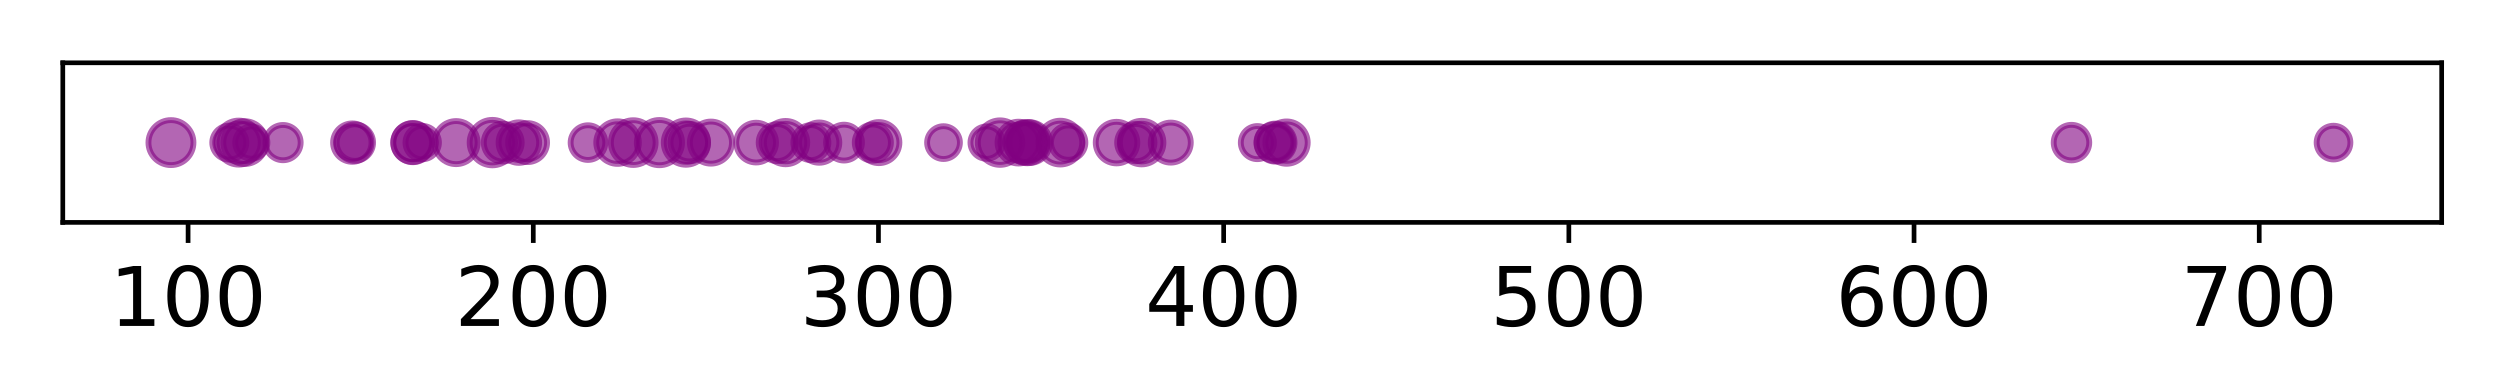 <?xml version="1.0" encoding="utf-8" standalone="no"?>
<!DOCTYPE svg PUBLIC "-//W3C//DTD SVG 1.1//EN"
  "http://www.w3.org/Graphics/SVG/1.1/DTD/svg11.dtd">
<!-- Created with matplotlib (http://matplotlib.org/) -->
<svg height="65pt" version="1.1" viewBox="0 0 426 65" width="426pt" xmlns="http://www.w3.org/2000/svg" xmlns:xlink="http://www.w3.org/1999/xlink">
 <defs>
  <style type="text/css">
*{stroke-linecap:butt;stroke-linejoin:round;}
  </style>
 </defs>
 <g id="figure_1">
  <g id="patch_1">
   <path d="M 0 65.649 
L 426.76 65.649 
L 426.76 0 
L 0 0 
z
" style="fill:#ffffff;"/>
  </g>
  <g id="axes_1">
   <g id="patch_2">
    <path d="M 10.7 37.9 
L 416.06 37.9 
L 416.06 10.7 
L 10.7 10.7 
z
" style="fill:#ffffff;"/>
   </g>
   <g id="PathCollection_1">
    <path clip-path="url(#p8c9faeb23a)" d="M 42.828 27.039 
C 43.554 27.039 44.251 26.75 44.765 26.236 
C 45.278 25.723 45.567 25.026 45.567 24.3 
C 45.567 23.574 45.278 22.877 44.765 22.364 
C 44.251 21.85 43.554 21.561 42.828 21.561 
C 42.102 21.561 41.405 21.85 40.892 22.364 
C 40.378 22.877 40.089 23.574 40.089 24.3 
C 40.089 25.026 40.378 25.723 40.892 26.236 
C 41.405 26.75 42.102 27.039 42.828 27.039 
z
" style="fill:#800080;fill-opacity:0.6;stroke:#800080;stroke-opacity:0.6;"/>
    <path clip-path="url(#p8c9faeb23a)" d="M 168.133 27.066 
C 168.867 27.066 169.571 26.775 170.089 26.256 
C 170.608 25.737 170.9 25.034 170.9 24.3 
C 170.9 23.566 170.608 22.863 170.089 22.344 
C 169.571 21.825 168.867 21.534 168.133 21.534 
C 167.4 21.534 166.696 21.825 166.177 22.344 
C 165.658 22.863 165.367 23.566 165.367 24.3 
C 165.367 25.034 165.658 25.737 166.177 26.256 
C 166.696 26.775 167.4 27.066 168.133 27.066 
z
" style="fill:#800080;fill-opacity:0.6;stroke:#800080;stroke-opacity:0.6;"/>
    <path clip-path="url(#p8c9faeb23a)" d="M 160.774 27.094 
C 161.515 27.094 162.225 26.8 162.749 26.276 
C 163.273 25.752 163.568 25.041 163.568 24.3 
C 163.568 23.559 163.273 22.848 162.749 22.324 
C 162.225 21.8 161.515 21.506 160.774 21.506 
C 160.033 21.506 159.322 21.8 158.798 22.324 
C 158.274 22.848 157.98 23.559 157.98 24.3 
C 157.98 25.041 158.274 25.752 158.798 26.276 
C 159.322 26.8 160.033 27.094 160.774 27.094 
z
" style="fill:#800080;fill-opacity:0.6;stroke:#800080;stroke-opacity:0.6;"/>
    <path clip-path="url(#p8c9faeb23a)" d="M 214.255 27.121 
C 215.003 27.121 215.721 26.824 216.25 26.295 
C 216.779 25.766 217.076 25.048 217.076 24.3 
C 217.076 23.552 216.779 22.834 216.25 22.305 
C 215.721 21.776 215.003 21.479 214.255 21.479 
C 213.507 21.479 212.789 21.776 212.26 22.305 
C 211.731 22.834 211.434 23.552 211.434 24.3 
C 211.434 25.048 211.731 25.766 212.26 26.295 
C 212.789 26.824 213.507 27.121 214.255 27.121 
z
" style="fill:#800080;fill-opacity:0.6;stroke:#800080;stroke-opacity:0.6;"/>
    <path clip-path="url(#p8c9faeb23a)" d="M 71.946 27.148 
C 72.701 27.148 73.425 26.848 73.959 26.314 
C 74.494 25.78 74.794 25.055 74.794 24.3 
C 74.794 23.545 74.494 22.82 73.959 22.286 
C 73.425 21.752 72.701 21.452 71.946 21.452 
C 71.19 21.452 70.466 21.752 69.932 22.286 
C 69.397 22.82 69.097 23.545 69.097 24.3 
C 69.097 25.055 69.397 25.78 69.932 26.314 
C 70.466 26.848 71.19 27.148 71.946 27.148 
z
" style="fill:#800080;fill-opacity:0.6;stroke:#800080;stroke-opacity:0.6;"/>
    <path clip-path="url(#p8c9faeb23a)" d="M 397.631 27.175 
C 398.393 27.175 399.125 26.872 399.664 26.333 
C 400.203 25.794 400.506 25.062 400.506 24.3 
C 400.506 23.538 400.203 22.806 399.664 22.267 
C 399.125 21.728 398.393 21.425 397.631 21.425 
C 396.868 21.425 396.137 21.728 395.598 22.267 
C 395.059 22.806 394.756 23.538 394.756 24.3 
C 394.756 25.062 395.059 25.794 395.598 26.333 
C 396.137 26.872 396.868 27.175 397.631 27.175 
z
" style="fill:#800080;fill-opacity:0.6;stroke:#800080;stroke-opacity:0.6;"/>
    <path clip-path="url(#p8c9faeb23a)" d="M 39.072 27.201 
C 39.842 27.201 40.58 26.896 41.124 26.352 
C 41.668 25.808 41.974 25.069 41.974 24.3 
C 41.974 23.531 41.668 22.792 41.124 22.248 
C 40.58 21.704 39.842 21.399 39.072 21.399 
C 38.303 21.399 37.565 21.704 37.02 22.248 
C 36.476 22.792 36.171 23.531 36.171 24.3 
C 36.171 25.069 36.476 25.808 37.02 26.352 
C 37.565 26.896 38.303 27.201 39.072 27.201 
z
" style="fill:#800080;fill-opacity:0.6;stroke:#800080;stroke-opacity:0.6;"/>
    <path clip-path="url(#p8c9faeb23a)" d="M 182.02 27.228 
C 182.796 27.228 183.541 26.919 184.09 26.37 
C 184.639 25.821 184.948 25.076 184.948 24.3 
C 184.948 23.524 184.639 22.779 184.09 22.23 
C 183.541 21.681 182.796 21.372 182.02 21.372 
C 181.243 21.372 180.499 21.681 179.95 22.23 
C 179.401 22.779 179.092 23.524 179.092 24.3 
C 179.092 25.076 179.401 25.821 179.95 26.37 
C 180.499 26.919 181.243 27.228 182.02 27.228 
z
" style="fill:#800080;fill-opacity:0.6;stroke:#800080;stroke-opacity:0.6;"/>
    <path clip-path="url(#p8c9faeb23a)" d="M 100.188 27.254 
C 100.971 27.254 101.723 26.943 102.276 26.389 
C 102.83 25.835 103.142 25.083 103.142 24.3 
C 103.142 23.517 102.83 22.765 102.276 22.211 
C 101.723 21.657 100.971 21.346 100.188 21.346 
C 99.405 21.346 98.653 21.657 98.099 22.211 
C 97.545 22.765 97.234 23.517 97.234 24.3 
C 97.234 25.083 97.545 25.835 98.099 26.389 
C 98.653 26.943 99.405 27.254 100.188 27.254 
z
" style="fill:#800080;fill-opacity:0.6;stroke:#800080;stroke-opacity:0.6;"/>
    <path clip-path="url(#p8c9faeb23a)" d="M 138.176 27.28 
C 138.966 27.28 139.724 26.966 140.283 26.407 
C 140.842 25.848 141.156 25.09 141.156 24.3 
C 141.156 23.51 140.842 22.752 140.283 22.193 
C 139.724 21.634 138.966 21.32 138.176 21.32 
C 137.386 21.32 136.628 21.634 136.069 22.193 
C 135.51 22.752 135.196 23.51 135.196 24.3 
C 135.196 25.09 135.51 25.848 136.069 26.407 
C 136.628 26.966 137.386 27.28 138.176 27.28 
z
" style="fill:#800080;fill-opacity:0.6;stroke:#800080;stroke-opacity:0.6;"/>
    <path clip-path="url(#p8c9faeb23a)" d="M 48.227 27.305 
C 49.024 27.305 49.789 26.988 50.352 26.425 
C 50.916 25.861 51.232 25.097 51.232 24.3 
C 51.232 23.503 50.916 22.739 50.352 22.175 
C 49.789 21.612 49.024 21.295 48.227 21.295 
C 47.43 21.295 46.666 21.612 46.102 22.175 
C 45.539 22.739 45.222 23.503 45.222 24.3 
C 45.222 25.097 45.539 25.861 46.102 26.425 
C 46.666 26.988 47.43 27.305 48.227 27.305 
z
" style="fill:#800080;fill-opacity:0.6;stroke:#800080;stroke-opacity:0.6;"/>
    <path clip-path="url(#p8c9faeb23a)" d="M 352.979 27.33 
C 353.783 27.33 354.554 27.011 355.122 26.443 
C 355.69 25.875 356.009 25.104 356.009 24.3 
C 356.009 23.496 355.69 22.725 355.122 22.157 
C 354.554 21.589 353.783 21.27 352.979 21.27 
C 352.175 21.27 351.404 21.589 350.836 22.157 
C 350.268 22.725 349.949 23.496 349.949 24.3 
C 349.949 25.104 350.268 25.875 350.836 26.443 
C 351.404 27.011 352.175 27.33 352.979 27.33 
z
" style="fill:#800080;fill-opacity:0.6;stroke:#800080;stroke-opacity:0.6;"/>
    <path clip-path="url(#p8c9faeb23a)" d="M 143.819 27.356 
C 144.629 27.356 145.407 27.034 145.98 26.461 
C 146.553 25.888 146.875 25.11 146.875 24.3 
C 146.875 23.49 146.553 22.712 145.98 22.139 
C 145.407 21.566 144.629 21.244 143.819 21.244 
C 143.009 21.244 142.231 21.566 141.658 22.139 
C 141.085 22.712 140.763 23.49 140.763 24.3 
C 140.763 25.11 141.085 25.888 141.658 26.461 
C 142.231 27.034 143.009 27.356 143.819 27.356 
z
" style="fill:#800080;fill-opacity:0.6;stroke:#800080;stroke-opacity:0.6;"/>
    <path clip-path="url(#p8c9faeb23a)" d="M 148.731 27.381 
C 149.548 27.381 150.331 27.056 150.909 26.478 
C 151.487 25.901 151.811 25.117 151.811 24.3 
C 151.811 23.483 151.487 22.699 150.909 22.122 
C 150.331 21.544 149.548 21.219 148.731 21.219 
C 147.914 21.219 147.13 21.544 146.552 22.122 
C 145.975 22.699 145.65 23.483 145.65 24.3 
C 145.65 25.117 145.975 25.901 146.552 26.478 
C 147.13 27.056 147.914 27.381 148.731 27.381 
z
" style="fill:#800080;fill-opacity:0.6;stroke:#800080;stroke-opacity:0.6;"/>
    <path clip-path="url(#p8c9faeb23a)" d="M 60.469 27.405 
C 61.293 27.405 62.083 27.078 62.665 26.496 
C 63.248 25.913 63.575 25.124 63.575 24.3 
C 63.575 23.476 63.248 22.687 62.665 22.104 
C 62.083 21.522 61.293 21.195 60.469 21.195 
C 59.646 21.195 58.856 21.522 58.274 22.104 
C 57.691 22.687 57.364 23.476 57.364 24.3 
C 57.364 25.124 57.691 25.913 58.274 26.496 
C 58.856 27.078 59.646 27.405 60.469 27.405 
z
" style="fill:#800080;fill-opacity:0.6;stroke:#800080;stroke-opacity:0.6;"/>
    <path clip-path="url(#p8c9faeb23a)" d="M 217.262 27.43 
C 218.092 27.43 218.888 27.1 219.475 26.513 
C 220.062 25.926 220.392 25.13 220.392 24.3 
C 220.392 23.47 220.062 22.674 219.475 22.087 
C 218.888 21.5 218.092 21.17 217.262 21.17 
C 216.432 21.17 215.636 21.5 215.049 22.087 
C 214.462 22.674 214.132 23.47 214.132 24.3 
C 214.132 25.13 214.462 25.926 215.049 26.513 
C 215.636 27.1 216.432 27.43 217.262 27.43 
z
" style="fill:#800080;fill-opacity:0.6;stroke:#800080;stroke-opacity:0.6;"/>
    <path clip-path="url(#p8c9faeb23a)" d="M 132.434 27.454 
C 133.27 27.454 134.073 27.122 134.664 26.53 
C 135.256 25.939 135.588 25.137 135.588 24.3 
C 135.588 23.463 135.256 22.661 134.664 22.07 
C 134.073 21.478 133.27 21.146 132.434 21.146 
C 131.597 21.146 130.795 21.478 130.203 22.07 
C 129.612 22.661 129.28 23.463 129.28 24.3 
C 129.28 25.137 129.612 25.939 130.203 26.53 
C 130.795 27.122 131.597 27.454 132.434 27.454 
z
" style="fill:#800080;fill-opacity:0.6;stroke:#800080;stroke-opacity:0.6;"/>
    <path clip-path="url(#p8c9faeb23a)" d="M 193.543 27.478 
C 194.386 27.478 195.194 27.143 195.79 26.547 
C 196.386 25.951 196.721 25.143 196.721 24.3 
C 196.721 23.457 196.386 22.649 195.79 22.053 
C 195.194 21.457 194.386 21.122 193.543 21.122 
C 192.7 21.122 191.891 21.457 191.295 22.053 
C 190.699 22.649 190.364 23.457 190.364 24.3 
C 190.364 25.143 190.699 25.951 191.295 26.547 
C 191.891 27.143 192.7 27.478 193.543 27.478 
z
" style="fill:#800080;fill-opacity:0.6;stroke:#800080;stroke-opacity:0.6;"/>
    <path clip-path="url(#p8c9faeb23a)" d="M 117.45 27.502 
C 118.299 27.502 119.114 27.165 119.714 26.564 
C 120.315 25.964 120.652 25.149 120.652 24.3 
C 120.652 23.451 120.315 22.636 119.714 22.036 
C 119.114 21.435 118.299 21.098 117.45 21.098 
C 116.601 21.098 115.786 21.435 115.185 22.036 
C 114.585 22.636 114.247 23.451 114.247 24.3 
C 114.247 25.149 114.585 25.964 115.185 26.564 
C 115.786 27.165 116.601 27.502 117.45 27.502 
z
" style="fill:#800080;fill-opacity:0.6;stroke:#800080;stroke-opacity:0.6;"/>
    <path clip-path="url(#p8c9faeb23a)" d="M 85.666 27.526 
C 86.521 27.526 87.342 27.186 87.947 26.581 
C 88.552 25.976 88.892 25.156 88.892 24.3 
C 88.892 23.444 88.552 22.624 87.947 22.019 
C 87.342 21.414 86.521 21.074 85.666 21.074 
C 84.81 21.074 83.989 21.414 83.384 22.019 
C 82.779 22.624 82.439 23.444 82.439 24.3 
C 82.439 25.156 82.779 25.976 83.384 26.581 
C 83.989 27.186 84.81 27.526 85.666 27.526 
z
" style="fill:#800080;fill-opacity:0.6;stroke:#800080;stroke-opacity:0.6;"/>
    <path clip-path="url(#p8c9faeb23a)" d="M 217.344 27.55 
C 218.205 27.55 219.032 27.207 219.642 26.598 
C 220.251 25.989 220.593 25.162 220.593 24.3 
C 220.593 23.438 220.251 22.611 219.642 22.002 
C 219.032 21.393 218.205 21.05 217.344 21.05 
C 216.482 21.05 215.655 21.393 215.046 22.002 
C 214.436 22.611 214.094 23.438 214.094 24.3 
C 214.094 25.162 214.436 25.989 215.046 26.598 
C 215.655 27.207 216.482 27.55 217.344 27.55 
z
" style="fill:#800080;fill-opacity:0.6;stroke:#800080;stroke-opacity:0.6;"/>
    <path clip-path="url(#p8c9faeb23a)" d="M 60.03 27.573 
C 60.899 27.573 61.731 27.228 62.345 26.615 
C 62.959 26.001 63.304 25.168 63.304 24.3 
C 63.304 23.432 62.959 22.599 62.345 21.985 
C 61.731 21.372 60.899 21.027 60.03 21.027 
C 59.162 21.027 58.33 21.372 57.716 21.985 
C 57.102 22.599 56.757 23.432 56.757 24.3 
C 56.757 25.168 57.102 26.001 57.716 26.615 
C 58.33 27.228 59.162 27.573 60.03 27.573 
z
" style="fill:#800080;fill-opacity:0.6;stroke:#800080;stroke-opacity:0.6;"/>
    <path clip-path="url(#p8c9faeb23a)" d="M 70.314 27.597 
C 71.188 27.597 72.027 27.249 72.645 26.631 
C 73.263 26.013 73.611 25.174 73.611 24.3 
C 73.611 23.426 73.263 22.587 72.645 21.969 
C 72.027 21.351 71.188 21.003 70.314 21.003 
C 69.44 21.003 68.601 21.351 67.983 21.969 
C 67.365 22.587 67.018 23.426 67.018 24.3 
C 67.018 25.174 67.365 26.013 67.983 26.631 
C 68.601 27.249 69.44 27.597 70.314 27.597 
z
" style="fill:#800080;fill-opacity:0.6;stroke:#800080;stroke-opacity:0.6;"/>
    <path clip-path="url(#p8c9faeb23a)" d="M 89.902 27.62 
C 90.783 27.62 91.627 27.27 92.25 26.647 
C 92.872 26.025 93.222 25.18 93.222 24.3 
C 93.222 23.42 92.872 22.575 92.25 21.953 
C 91.627 21.33 90.783 20.98 89.902 20.98 
C 89.022 20.98 88.178 21.33 87.555 21.953 
C 86.933 22.575 86.583 23.42 86.583 24.3 
C 86.583 25.18 86.933 26.025 87.555 26.647 
C 88.178 27.27 89.022 27.62 89.902 27.62 
z
" style="fill:#800080;fill-opacity:0.6;stroke:#800080;stroke-opacity:0.6;"/>
    <path clip-path="url(#p8c9faeb23a)" d="M 70.347 27.643 
C 71.234 27.643 72.084 27.29 72.711 26.664 
C 73.338 26.037 73.69 25.186 73.69 24.3 
C 73.69 23.414 73.338 22.563 72.711 21.936 
C 72.084 21.31 71.234 20.957 70.347 20.957 
C 69.461 20.957 68.61 21.31 67.983 21.936 
C 67.357 22.563 67.004 23.414 67.004 24.3 
C 67.004 25.186 67.357 26.037 67.983 26.664 
C 68.61 27.29 69.461 27.643 70.347 27.643 
z
" style="fill:#800080;fill-opacity:0.6;stroke:#800080;stroke-opacity:0.6;"/>
    <path clip-path="url(#p8c9faeb23a)" d="M 174.701 27.665 
C 175.594 27.665 176.45 27.311 177.081 26.68 
C 177.712 26.049 178.067 25.193 178.067 24.3 
C 178.067 23.407 177.712 22.551 177.081 21.92 
C 176.45 21.289 175.594 20.935 174.701 20.935 
C 173.809 20.935 172.953 21.289 172.322 21.92 
C 171.691 22.551 171.336 23.407 171.336 24.3 
C 171.336 25.193 171.691 26.049 172.322 26.68 
C 172.953 27.311 173.809 27.665 174.701 27.665 
z
" style="fill:#800080;fill-opacity:0.6;stroke:#800080;stroke-opacity:0.6;"/>
    <path clip-path="url(#p8c9faeb23a)" d="M 128.843 27.688 
C 129.741 27.688 130.603 27.331 131.239 26.696 
C 131.874 26.06 132.231 25.199 132.231 24.3 
C 132.231 23.401 131.874 22.54 131.239 21.904 
C 130.603 21.269 129.741 20.912 128.843 20.912 
C 127.944 20.912 127.083 21.269 126.447 21.904 
C 125.812 22.54 125.455 23.401 125.455 24.3 
C 125.455 25.199 125.812 26.06 126.447 26.696 
C 127.083 27.331 127.944 27.688 128.843 27.688 
z
" style="fill:#800080;fill-opacity:0.6;stroke:#800080;stroke-opacity:0.6;"/>
    <path clip-path="url(#p8c9faeb23a)" d="M 199.497 27.711 
C 200.402 27.711 201.27 27.351 201.909 26.712 
C 202.549 26.072 202.908 25.205 202.908 24.3 
C 202.908 23.395 202.549 22.528 201.909 21.888 
C 201.27 21.249 200.402 20.889 199.497 20.889 
C 198.593 20.889 197.725 21.249 197.086 21.888 
C 196.446 22.528 196.087 23.395 196.087 24.3 
C 196.087 25.205 196.446 26.072 197.086 26.712 
C 197.725 27.351 198.593 27.711 199.497 27.711 
z
" style="fill:#800080;fill-opacity:0.6;stroke:#800080;stroke-opacity:0.6;"/>
    <path clip-path="url(#p8c9faeb23a)" d="M 139.589 27.733 
C 140.499 27.733 141.372 27.371 142.016 26.728 
C 142.66 26.084 143.022 25.21 143.022 24.3 
C 143.022 23.39 142.66 22.516 142.016 21.872 
C 141.372 21.229 140.499 20.867 139.589 20.867 
C 138.678 20.867 137.805 21.229 137.161 21.872 
C 136.517 22.516 136.156 23.39 136.156 24.3 
C 136.156 25.21 136.517 26.084 137.161 26.728 
C 137.805 27.371 138.678 27.733 139.589 27.733 
z
" style="fill:#800080;fill-opacity:0.6;stroke:#800080;stroke-opacity:0.6;"/>
    <path clip-path="url(#p8c9faeb23a)" d="M 88.415 27.755 
C 89.331 27.755 90.21 27.391 90.858 26.743 
C 91.506 26.095 91.87 25.216 91.87 24.3 
C 91.87 23.384 91.506 22.505 90.858 21.857 
C 90.21 21.209 89.331 20.845 88.415 20.845 
C 87.499 20.845 86.62 21.209 85.972 21.857 
C 85.324 22.505 84.96 23.384 84.96 24.3 
C 84.96 25.216 85.324 26.095 85.972 26.743 
C 86.62 27.391 87.499 27.755 88.415 27.755 
z
" style="fill:#800080;fill-opacity:0.6;stroke:#800080;stroke-opacity:0.6;"/>
    <path clip-path="url(#p8c9faeb23a)" d="M 175.439 27.777 
C 176.361 27.777 177.246 27.411 177.898 26.759 
C 178.55 26.107 178.916 25.222 178.916 24.3 
C 178.916 23.378 178.55 22.493 177.898 21.841 
C 177.246 21.189 176.361 20.823 175.439 20.823 
C 174.517 20.823 173.632 21.189 172.98 21.841 
C 172.328 22.493 171.962 23.378 171.962 24.3 
C 171.962 25.222 172.328 26.107 172.98 26.759 
C 173.632 27.411 174.517 27.777 175.439 27.777 
z
" style="fill:#800080;fill-opacity:0.6;stroke:#800080;stroke-opacity:0.6;"/>
    <path clip-path="url(#p8c9faeb23a)" d="M 149.76 27.799 
C 150.688 27.799 151.578 27.431 152.234 26.774 
C 152.891 26.118 153.259 25.228 153.259 24.3 
C 153.259 23.372 152.891 22.482 152.234 21.826 
C 151.578 21.169 150.688 20.801 149.76 20.801 
C 148.832 20.801 147.942 21.169 147.286 21.826 
C 146.629 22.482 146.261 23.372 146.261 24.3 
C 146.261 25.228 146.629 26.118 147.286 26.774 
C 147.942 27.431 148.832 27.799 149.76 27.799 
z
" style="fill:#800080;fill-opacity:0.6;stroke:#800080;stroke-opacity:0.6;"/>
    <path clip-path="url(#p8c9faeb23a)" d="M 175.021 27.821 
C 175.955 27.821 176.851 27.45 177.511 26.79 
C 178.171 26.129 178.542 25.234 178.542 24.3 
C 178.542 23.366 178.171 22.471 177.511 21.81 
C 176.851 21.15 175.955 20.779 175.021 20.779 
C 174.088 20.779 173.192 21.15 172.532 21.81 
C 171.871 22.471 171.5 23.366 171.5 24.3 
C 171.5 25.234 171.871 26.129 172.532 26.79 
C 173.192 27.45 174.088 27.821 175.021 27.821 
z
" style="fill:#800080;fill-opacity:0.6;stroke:#800080;stroke-opacity:0.6;"/>
    <path clip-path="url(#p8c9faeb23a)" d="M 190.255 27.843 
C 191.194 27.843 192.095 27.469 192.76 26.805 
C 193.424 26.141 193.797 25.24 193.797 24.3 
C 193.797 23.36 193.424 22.459 192.76 21.795 
C 192.095 21.131 191.194 20.757 190.255 20.757 
C 189.315 20.757 188.414 21.131 187.75 21.795 
C 187.085 22.459 186.712 23.36 186.712 24.3 
C 186.712 25.24 187.085 26.141 187.75 26.805 
C 188.414 27.469 189.315 27.843 190.255 27.843 
z
" style="fill:#800080;fill-opacity:0.6;stroke:#800080;stroke-opacity:0.6;"/>
    <path clip-path="url(#p8c9faeb23a)" d="M 173.547 27.864 
C 174.492 27.864 175.399 27.489 176.067 26.82 
C 176.735 26.152 177.111 25.245 177.111 24.3 
C 177.111 23.355 176.735 22.448 176.067 21.78 
C 175.399 21.111 174.492 20.736 173.547 20.736 
C 172.601 20.736 171.695 21.111 171.026 21.78 
C 170.358 22.448 169.982 23.355 169.982 24.3 
C 169.982 25.245 170.358 26.152 171.026 26.82 
C 171.695 27.489 172.601 27.864 173.547 27.864 
z
" style="fill:#800080;fill-opacity:0.6;stroke:#800080;stroke-opacity:0.6;"/>
    <path clip-path="url(#p8c9faeb23a)" d="M 121.141 27.886 
C 122.092 27.886 123.004 27.508 123.676 26.835 
C 124.349 26.163 124.727 25.251 124.727 24.3 
C 124.727 23.349 124.349 22.437 123.676 21.765 
C 123.004 21.092 122.092 20.714 121.141 20.714 
C 120.19 20.714 119.278 21.092 118.606 21.765 
C 117.933 22.437 117.555 23.349 117.555 24.3 
C 117.555 25.251 117.933 26.163 118.606 26.835 
C 119.278 27.508 120.19 27.886 121.141 27.886 
z
" style="fill:#800080;fill-opacity:0.6;stroke:#800080;stroke-opacity:0.6;"/>
    <path clip-path="url(#p8c9faeb23a)" d="M 219.227 27.907 
C 220.184 27.907 221.101 27.527 221.778 26.851 
C 222.454 26.174 222.834 25.257 222.834 24.3 
C 222.834 23.343 222.454 22.426 221.778 21.749 
C 221.101 21.073 220.184 20.693 219.227 20.693 
C 218.271 20.693 217.353 21.073 216.677 21.749 
C 216 22.426 215.62 23.343 215.62 24.3 
C 215.62 25.257 216 26.174 216.677 26.851 
C 217.353 27.527 218.271 27.907 219.227 27.907 
z
" style="fill:#800080;fill-opacity:0.6;stroke:#800080;stroke-opacity:0.6;"/>
    <path clip-path="url(#p8c9faeb23a)" d="M 105.233 27.928 
C 106.195 27.928 107.118 27.546 107.799 26.865 
C 108.479 26.185 108.861 25.262 108.861 24.3 
C 108.861 23.338 108.479 22.415 107.799 21.735 
C 107.118 21.054 106.195 20.672 105.233 20.672 
C 104.271 20.672 103.348 21.054 102.668 21.735 
C 101.987 22.415 101.605 23.338 101.605 24.3 
C 101.605 25.262 101.987 26.185 102.668 26.865 
C 103.348 27.546 104.271 27.928 105.233 27.928 
z
" style="fill:#800080;fill-opacity:0.6;stroke:#800080;stroke-opacity:0.6;"/>
    <path clip-path="url(#p8c9faeb23a)" d="M 41.701 27.949 
C 42.669 27.949 43.597 27.565 44.281 26.88 
C 44.965 26.196 45.35 25.268 45.35 24.3 
C 45.35 23.332 44.965 22.404 44.281 21.72 
C 43.597 21.035 42.669 20.651 41.701 20.651 
C 40.733 20.651 39.805 21.035 39.12 21.72 
C 38.436 22.404 38.052 23.332 38.052 24.3 
C 38.052 25.268 38.436 26.196 39.12 26.88 
C 39.805 27.565 40.733 27.949 41.701 27.949 
z
" style="fill:#800080;fill-opacity:0.6;stroke:#800080;stroke-opacity:0.6;"/>
    <path clip-path="url(#p8c9faeb23a)" d="M 77.716 27.97 
C 78.689 27.97 79.623 27.583 80.311 26.895 
C 80.999 26.207 81.386 25.273 81.386 24.3 
C 81.386 23.327 80.999 22.393 80.311 21.705 
C 79.623 21.017 78.689 20.63 77.716 20.63 
C 76.743 20.63 75.809 21.017 75.121 21.705 
C 74.433 22.393 74.046 23.327 74.046 24.3 
C 74.046 25.273 74.433 26.207 75.121 26.895 
C 75.809 27.583 76.743 27.97 77.716 27.97 
z
" style="fill:#800080;fill-opacity:0.6;stroke:#800080;stroke-opacity:0.6;"/>
    <path clip-path="url(#p8c9faeb23a)" d="M 133.863 27.991 
C 134.842 27.991 135.781 27.602 136.473 26.91 
C 137.165 26.218 137.554 25.279 137.554 24.3 
C 137.554 23.321 137.165 22.382 136.473 21.69 
C 135.781 20.998 134.842 20.609 133.863 20.609 
C 132.884 20.609 131.945 20.998 131.253 21.69 
C 130.561 22.382 130.172 23.321 130.172 24.3 
C 130.172 25.279 130.561 26.218 131.253 26.91 
C 131.945 27.602 132.884 27.991 133.863 27.991 
z
" style="fill:#800080;fill-opacity:0.6;stroke:#800080;stroke-opacity:0.6;"/>
    <path clip-path="url(#p8c9faeb23a)" d="M 194.536 28.012 
C 195.521 28.012 196.465 27.62 197.161 26.924 
C 197.857 26.228 198.248 25.284 198.248 24.3 
C 198.248 23.316 197.857 22.372 197.161 21.676 
C 196.465 20.98 195.521 20.588 194.536 20.588 
C 193.552 20.588 192.608 20.98 191.912 21.676 
C 191.216 22.372 190.825 23.316 190.825 24.3 
C 190.825 25.284 191.216 26.228 191.912 26.924 
C 192.608 27.62 193.552 28.012 194.536 28.012 
z
" style="fill:#800080;fill-opacity:0.6;stroke:#800080;stroke-opacity:0.6;"/>
    <path clip-path="url(#p8c9faeb23a)" d="M 180.673 28.032 
C 181.663 28.032 182.613 27.639 183.312 26.939 
C 184.012 26.239 184.406 25.29 184.406 24.3 
C 184.406 23.31 184.012 22.361 183.312 21.661 
C 182.613 20.961 181.663 20.568 180.673 20.568 
C 179.684 20.568 178.734 20.961 178.034 21.661 
C 177.335 22.361 176.941 23.31 176.941 24.3 
C 176.941 25.29 177.335 26.239 178.034 26.939 
C 178.734 27.639 179.684 28.032 180.673 28.032 
z
" style="fill:#800080;fill-opacity:0.6;stroke:#800080;stroke-opacity:0.6;"/>
    <path clip-path="url(#p8c9faeb23a)" d="M 40.679 28.053 
C 41.674 28.053 42.629 27.657 43.332 26.953 
C 44.036 26.25 44.431 25.295 44.431 24.3 
C 44.431 23.305 44.036 22.35 43.332 21.647 
C 42.629 20.943 41.674 20.547 40.679 20.547 
C 39.684 20.547 38.729 20.943 38.025 21.647 
C 37.322 22.35 36.926 23.305 36.926 24.3 
C 36.926 25.295 37.322 26.25 38.025 26.953 
C 38.729 27.657 39.684 28.053 40.679 28.053 
z
" style="fill:#800080;fill-opacity:0.6;stroke:#800080;stroke-opacity:0.6;"/>
    <path clip-path="url(#p8c9faeb23a)" d="M 116.88 28.073 
C 117.881 28.073 118.84 27.675 119.548 26.968 
C 120.255 26.26 120.653 25.301 120.653 24.3 
C 120.653 23.299 120.255 22.34 119.548 21.632 
C 118.84 20.925 117.881 20.527 116.88 20.527 
C 115.88 20.527 114.92 20.925 114.212 21.632 
C 113.505 22.34 113.107 23.299 113.107 24.3 
C 113.107 25.301 113.505 26.26 114.212 26.968 
C 114.92 27.675 115.88 28.073 116.88 28.073 
z
" style="fill:#800080;fill-opacity:0.6;stroke:#800080;stroke-opacity:0.6;"/>
    <path clip-path="url(#p8c9faeb23a)" d="M 170.412 28.093 
C 171.418 28.093 172.383 27.693 173.094 26.982 
C 173.805 26.271 174.205 25.306 174.205 24.3 
C 174.205 23.294 173.805 22.329 173.094 21.618 
C 172.383 20.907 171.418 20.507 170.412 20.507 
C 169.406 20.507 168.441 20.907 167.73 21.618 
C 167.018 22.329 166.619 23.294 166.619 24.3 
C 166.619 25.306 167.018 26.271 167.73 26.982 
C 168.441 27.693 169.406 28.093 170.412 28.093 
z
" style="fill:#800080;fill-opacity:0.6;stroke:#800080;stroke-opacity:0.6;"/>
    <path clip-path="url(#p8c9faeb23a)" d="M 107.904 28.113 
C 108.915 28.113 109.885 27.711 110.601 26.996 
C 111.316 26.281 111.717 25.311 111.717 24.3 
C 111.717 23.289 111.316 22.319 110.601 21.604 
C 109.885 20.889 108.915 20.487 107.904 20.487 
C 106.893 20.487 105.923 20.889 105.208 21.604 
C 104.493 22.319 104.091 23.289 104.091 24.3 
C 104.091 25.311 104.493 26.281 105.208 26.996 
C 105.923 27.711 106.893 28.113 107.904 28.113 
z
" style="fill:#800080;fill-opacity:0.6;stroke:#800080;stroke-opacity:0.6;"/>
    <path clip-path="url(#p8c9faeb23a)" d="M 29.13 28.133 
C 30.147 28.133 31.122 27.729 31.841 27.011 
C 32.56 26.292 32.964 25.317 32.964 24.3 
C 32.964 23.283 32.56 22.308 31.841 21.589 
C 31.122 20.871 30.147 20.467 29.13 20.467 
C 28.114 20.467 27.139 20.871 26.42 21.589 
C 25.701 22.308 25.297 23.283 25.297 24.3 
C 25.297 25.317 25.701 26.292 26.42 27.011 
C 27.139 27.729 28.114 28.133 29.13 28.133 
z
" style="fill:#800080;fill-opacity:0.6;stroke:#800080;stroke-opacity:0.6;"/>
    <path clip-path="url(#p8c9faeb23a)" d="M 112.365 28.153 
C 113.387 28.153 114.367 27.747 115.089 27.025 
C 115.812 26.302 116.218 25.322 116.218 24.3 
C 116.218 23.278 115.812 22.298 115.089 21.575 
C 114.367 20.853 113.387 20.447 112.365 20.447 
C 111.343 20.447 110.363 20.853 109.64 21.575 
C 108.918 22.298 108.512 23.278 108.512 24.3 
C 108.512 25.322 108.918 26.302 109.64 27.025 
C 110.363 27.747 111.343 28.153 112.365 28.153 
z
" style="fill:#800080;fill-opacity:0.6;stroke:#800080;stroke-opacity:0.6;"/>
    <path clip-path="url(#p8c9faeb23a)" d="M 83.899 28.173 
C 84.926 28.173 85.911 27.765 86.638 27.039 
C 87.364 26.312 87.772 25.327 87.772 24.3 
C 87.772 23.273 87.364 22.288 86.638 21.561 
C 85.911 20.835 84.926 20.427 83.899 20.427 
C 82.872 20.427 81.887 20.835 81.161 21.561 
C 80.434 22.288 80.026 23.273 80.026 24.3 
C 80.026 25.327 80.434 26.312 81.161 27.039 
C 81.887 27.765 82.872 28.173 83.899 28.173 
z
" style="fill:#800080;fill-opacity:0.6;stroke:#800080;stroke-opacity:0.6;"/>
   </g>
   <g id="matplotlib.axis_1">
    <g id="xtick_1">
     <g id="line2d_1">
      <defs>
       <path d="M 0 0 
L 0 3.5 
" id="m1625c6f739" style="stroke:#000000;stroke-width:0.8;"/>
      </defs>
      <g>
       <use style="stroke:#000000;stroke-width:0.8;" x="32.05" xlink:href="#m1625c6f739" y="37.9"/>
      </g>
     </g>
     <g id="text_1">
      <!-- 100 -->
      <defs>
       <path d="M 12.406 8.297 
L 28.516 8.297 
L 28.516 63.922 
L 10.984 60.406 
L 10.984 69.391 
L 28.422 72.906 
L 38.281 72.906 
L 38.281 8.297 
L 54.391 8.297 
L 54.391 0 
L 12.406 0 
z
" id="DejaVuSans-31"/>
       <path d="M 31.781 66.406 
Q 24.172 66.406 20.328 58.906 
Q 16.5 51.422 16.5 36.375 
Q 16.5 21.391 20.328 13.891 
Q 24.172 6.391 31.781 6.391 
Q 39.453 6.391 43.281 13.891 
Q 47.125 21.391 47.125 36.375 
Q 47.125 51.422 43.281 58.906 
Q 39.453 66.406 31.781 66.406 
z
M 31.781 74.219 
Q 44.047 74.219 50.516 64.516 
Q 56.984 54.828 56.984 36.375 
Q 56.984 17.969 50.516 8.266 
Q 44.047 -1.422 31.781 -1.422 
Q 19.531 -1.422 13.062 8.266 
Q 6.594 17.969 6.594 36.375 
Q 6.594 54.828 13.062 64.516 
Q 19.531 74.219 31.781 74.219 
z
" id="DejaVuSans-30"/>
      </defs>
      <g transform="translate(18.689 55.538)scale(0.14 -0.14)">
       <use xlink:href="#DejaVuSans-31"/>
       <use x="63.623" xlink:href="#DejaVuSans-30"/>
       <use x="127.246" xlink:href="#DejaVuSans-30"/>
      </g>
     </g>
    </g>
    <g id="xtick_2">
     <g id="line2d_2">
      <g>
       <use style="stroke:#000000;stroke-width:0.8;" x="90.871" xlink:href="#m1625c6f739" y="37.9"/>
      </g>
     </g>
     <g id="text_2">
      <!-- 200 -->
      <defs>
       <path d="M 19.188 8.297 
L 53.609 8.297 
L 53.609 0 
L 7.328 0 
L 7.328 8.297 
Q 12.938 14.109 22.625 23.891 
Q 32.328 33.688 34.812 36.531 
Q 39.547 41.844 41.422 45.531 
Q 43.312 49.219 43.312 52.781 
Q 43.312 58.594 39.234 62.25 
Q 35.156 65.922 28.609 65.922 
Q 23.969 65.922 18.812 64.312 
Q 13.672 62.703 7.812 59.422 
L 7.812 69.391 
Q 13.766 71.781 18.938 73 
Q 24.125 74.219 28.422 74.219 
Q 39.75 74.219 46.484 68.547 
Q 53.219 62.891 53.219 53.422 
Q 53.219 48.922 51.531 44.891 
Q 49.859 40.875 45.406 35.406 
Q 44.188 33.984 37.641 27.219 
Q 31.109 20.453 19.188 8.297 
z
" id="DejaVuSans-32"/>
      </defs>
      <g transform="translate(77.509 55.538)scale(0.14 -0.14)">
       <use xlink:href="#DejaVuSans-32"/>
       <use x="63.623" xlink:href="#DejaVuSans-30"/>
       <use x="127.246" xlink:href="#DejaVuSans-30"/>
      </g>
     </g>
    </g>
    <g id="xtick_3">
     <g id="line2d_3">
      <g>
       <use style="stroke:#000000;stroke-width:0.8;" x="149.691" xlink:href="#m1625c6f739" y="37.9"/>
      </g>
     </g>
     <g id="text_3">
      <!-- 300 -->
      <defs>
       <path d="M 40.578 39.312 
Q 47.656 37.797 51.625 33 
Q 55.609 28.219 55.609 21.188 
Q 55.609 10.406 48.188 4.484 
Q 40.766 -1.422 27.094 -1.422 
Q 22.516 -1.422 17.656 -0.516 
Q 12.797 0.391 7.625 2.203 
L 7.625 11.719 
Q 11.719 9.328 16.594 8.109 
Q 21.484 6.891 26.812 6.891 
Q 36.078 6.891 40.938 10.547 
Q 45.797 14.203 45.797 21.188 
Q 45.797 27.641 41.281 31.266 
Q 36.766 34.906 28.719 34.906 
L 20.219 34.906 
L 20.219 43.016 
L 29.109 43.016 
Q 36.375 43.016 40.234 45.922 
Q 44.094 48.828 44.094 54.297 
Q 44.094 59.906 40.109 62.906 
Q 36.141 65.922 28.719 65.922 
Q 24.656 65.922 20.016 65.031 
Q 15.375 64.156 9.812 62.312 
L 9.812 71.094 
Q 15.438 72.656 20.344 73.438 
Q 25.25 74.219 29.594 74.219 
Q 40.828 74.219 47.359 69.109 
Q 53.906 64.016 53.906 55.328 
Q 53.906 49.266 50.438 45.094 
Q 46.969 40.922 40.578 39.312 
z
" id="DejaVuSans-33"/>
      </defs>
      <g transform="translate(136.33 55.538)scale(0.14 -0.14)">
       <use xlink:href="#DejaVuSans-33"/>
       <use x="63.623" xlink:href="#DejaVuSans-30"/>
       <use x="127.246" xlink:href="#DejaVuSans-30"/>
      </g>
     </g>
    </g>
    <g id="xtick_4">
     <g id="line2d_4">
      <g>
       <use style="stroke:#000000;stroke-width:0.8;" x="208.512" xlink:href="#m1625c6f739" y="37.9"/>
      </g>
     </g>
     <g id="text_4">
      <!-- 400 -->
      <defs>
       <path d="M 37.797 64.312 
L 12.891 25.391 
L 37.797 25.391 
z
M 35.203 72.906 
L 47.609 72.906 
L 47.609 25.391 
L 58.016 25.391 
L 58.016 17.188 
L 47.609 17.188 
L 47.609 0 
L 37.797 0 
L 37.797 17.188 
L 4.891 17.188 
L 4.891 26.703 
z
" id="DejaVuSans-34"/>
      </defs>
      <g transform="translate(195.15 55.538)scale(0.14 -0.14)">
       <use xlink:href="#DejaVuSans-34"/>
       <use x="63.623" xlink:href="#DejaVuSans-30"/>
       <use x="127.246" xlink:href="#DejaVuSans-30"/>
      </g>
     </g>
    </g>
    <g id="xtick_5">
     <g id="line2d_5">
      <g>
       <use style="stroke:#000000;stroke-width:0.8;" x="267.332" xlink:href="#m1625c6f739" y="37.9"/>
      </g>
     </g>
     <g id="text_5">
      <!-- 500 -->
      <defs>
       <path d="M 10.797 72.906 
L 49.516 72.906 
L 49.516 64.594 
L 19.828 64.594 
L 19.828 46.734 
Q 21.969 47.469 24.109 47.828 
Q 26.266 48.188 28.422 48.188 
Q 40.625 48.188 47.75 41.5 
Q 54.891 34.812 54.891 23.391 
Q 54.891 11.625 47.562 5.094 
Q 40.234 -1.422 26.906 -1.422 
Q 22.312 -1.422 17.547 -0.641 
Q 12.797 0.141 7.719 1.703 
L 7.719 11.625 
Q 12.109 9.234 16.797 8.062 
Q 21.484 6.891 26.703 6.891 
Q 35.156 6.891 40.078 11.328 
Q 45.016 15.766 45.016 23.391 
Q 45.016 31 40.078 35.438 
Q 35.156 39.891 26.703 39.891 
Q 22.75 39.891 18.812 39.016 
Q 14.891 38.141 10.797 36.281 
z
" id="DejaVuSans-35"/>
      </defs>
      <g transform="translate(253.971 55.538)scale(0.14 -0.14)">
       <use xlink:href="#DejaVuSans-35"/>
       <use x="63.623" xlink:href="#DejaVuSans-30"/>
       <use x="127.246" xlink:href="#DejaVuSans-30"/>
      </g>
     </g>
    </g>
    <g id="xtick_6">
     <g id="line2d_6">
      <g>
       <use style="stroke:#000000;stroke-width:0.8;" x="326.153" xlink:href="#m1625c6f739" y="37.9"/>
      </g>
     </g>
     <g id="text_6">
      <!-- 600 -->
      <defs>
       <path d="M 33.016 40.375 
Q 26.375 40.375 22.484 35.828 
Q 18.609 31.297 18.609 23.391 
Q 18.609 15.531 22.484 10.953 
Q 26.375 6.391 33.016 6.391 
Q 39.656 6.391 43.531 10.953 
Q 47.406 15.531 47.406 23.391 
Q 47.406 31.297 43.531 35.828 
Q 39.656 40.375 33.016 40.375 
z
M 52.594 71.297 
L 52.594 62.312 
Q 48.875 64.062 45.094 64.984 
Q 41.312 65.922 37.594 65.922 
Q 27.828 65.922 22.672 59.328 
Q 17.531 52.734 16.797 39.406 
Q 19.672 43.656 24.016 45.922 
Q 28.375 48.188 33.594 48.188 
Q 44.578 48.188 50.953 41.516 
Q 57.328 34.859 57.328 23.391 
Q 57.328 12.156 50.688 5.359 
Q 44.047 -1.422 33.016 -1.422 
Q 20.359 -1.422 13.672 8.266 
Q 6.984 17.969 6.984 36.375 
Q 6.984 53.656 15.188 63.938 
Q 23.391 74.219 37.203 74.219 
Q 40.922 74.219 44.703 73.484 
Q 48.484 72.75 52.594 71.297 
z
" id="DejaVuSans-36"/>
      </defs>
      <g transform="translate(312.792 55.538)scale(0.14 -0.14)">
       <use xlink:href="#DejaVuSans-36"/>
       <use x="63.623" xlink:href="#DejaVuSans-30"/>
       <use x="127.246" xlink:href="#DejaVuSans-30"/>
      </g>
     </g>
    </g>
    <g id="xtick_7">
     <g id="line2d_7">
      <g>
       <use style="stroke:#000000;stroke-width:0.8;" x="384.973" xlink:href="#m1625c6f739" y="37.9"/>
      </g>
     </g>
     <g id="text_7">
      <!-- 700 -->
      <defs>
       <path d="M 8.203 72.906 
L 55.078 72.906 
L 55.078 68.703 
L 28.609 0 
L 18.312 0 
L 43.219 64.594 
L 8.203 64.594 
z
" id="DejaVuSans-37"/>
      </defs>
      <g transform="translate(371.612 55.538)scale(0.14 -0.14)">
       <use xlink:href="#DejaVuSans-37"/>
       <use x="63.623" xlink:href="#DejaVuSans-30"/>
       <use x="127.246" xlink:href="#DejaVuSans-30"/>
      </g>
     </g>
    </g>
   </g>
   <g id="matplotlib.axis_2"/>
   <g id="patch_3">
    <path d="M 10.7 37.9 
L 10.7 10.7 
" style="fill:none;stroke:#000000;stroke-linecap:square;stroke-linejoin:miter;stroke-width:0.8;"/>
   </g>
   <g id="patch_4">
    <path d="M 416.06 37.9 
L 416.06 10.7 
" style="fill:none;stroke:#000000;stroke-linecap:square;stroke-linejoin:miter;stroke-width:0.8;"/>
   </g>
   <g id="patch_5">
    <path d="M 10.7 37.9 
L 416.06 37.9 
" style="fill:none;stroke:#000000;stroke-linecap:square;stroke-linejoin:miter;stroke-width:0.8;"/>
   </g>
   <g id="patch_6">
    <path d="M 10.7 10.7 
L 416.06 10.7 
" style="fill:none;stroke:#000000;stroke-linecap:square;stroke-linejoin:miter;stroke-width:0.8;"/>
   </g>
  </g>
 </g>
 <defs>
  <clipPath id="p8c9faeb23a">
   <rect height="27.2" width="405.36" x="10.7" y="10.7"/>
  </clipPath>
 </defs>
</svg>

